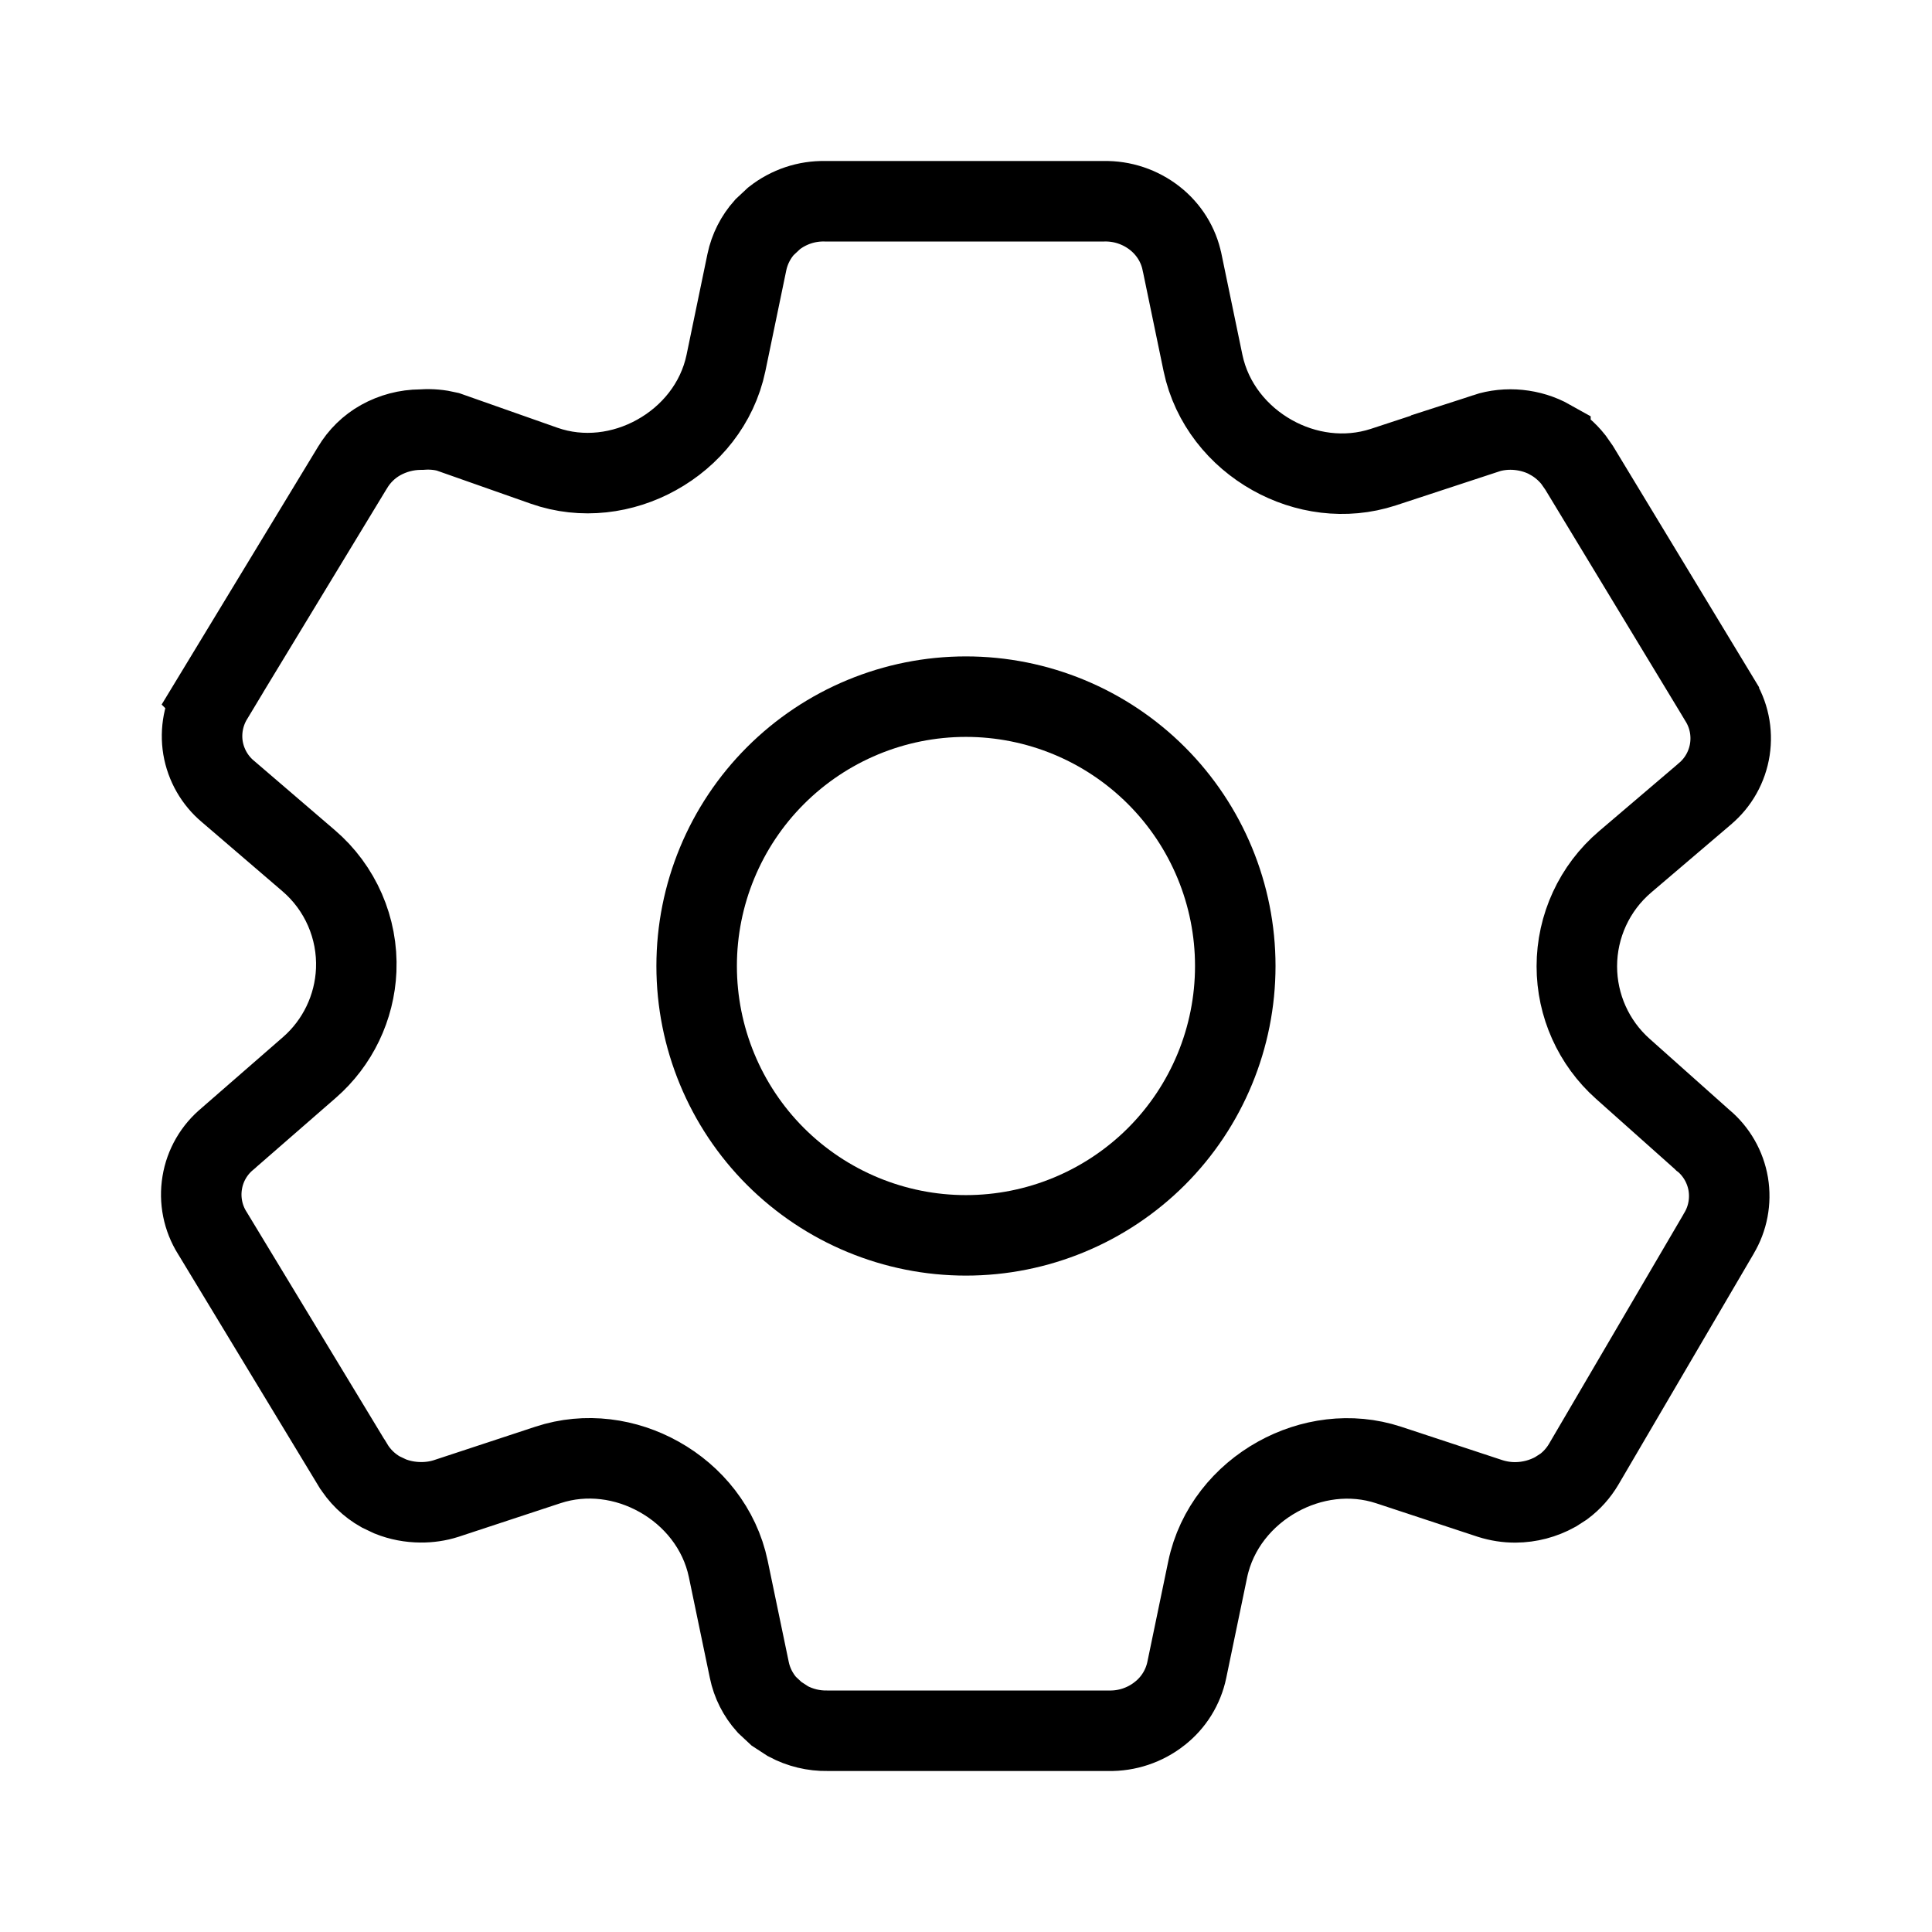 <svg width="24" height="24" viewBox="0 0 24 24" fill="none" xmlns="http://www.w3.org/2000/svg">
<rect x="0" y="0" width="24" height="24" fill="#808080" stroke="none"/>
<g clip-path="url(#clip0_10_456)">
<rect width="24" height="24" fill="white"/>
<path d="M10.249 2.5H13.713C13.941 2.495 14.165 2.57 14.345 2.711C14.522 2.85 14.64 3.043 14.683 3.253L14.684 3.256L14.944 4.509C15.05 5.015 15.384 5.419 15.804 5.654C16.21 5.882 16.709 5.958 17.184 5.803L18.456 5.385L18.455 5.384C18.587 5.341 18.728 5.327 18.866 5.341C19.004 5.355 19.139 5.396 19.26 5.464V5.465C19.37 5.527 19.467 5.611 19.545 5.709L19.617 5.812L21.352 8.677V8.678L21.358 8.688C21.476 8.872 21.522 9.093 21.489 9.309C21.456 9.524 21.346 9.721 21.179 9.861L21.176 9.864L20.188 10.706C19.807 11.03 19.588 11.505 19.588 12.004C19.588 12.49 19.796 12.954 20.159 13.277L21.145 14.156L21.151 14.162L21.158 14.167C21.323 14.305 21.433 14.497 21.469 14.709C21.504 14.921 21.463 15.139 21.352 15.323L21.349 15.329L19.673 18.19C19.609 18.298 19.525 18.392 19.426 18.466L19.322 18.533C19.17 18.617 19 18.662 18.826 18.663C18.72 18.664 18.614 18.647 18.512 18.615L17.251 18.199C16.777 18.043 16.278 18.119 15.871 18.345C15.447 18.58 15.108 18.986 15.002 19.497L14.743 20.744C14.698 20.96 14.578 21.153 14.404 21.288L14.403 21.289C14.223 21.43 14 21.505 13.771 21.5H10.278C10.107 21.503 9.939 21.462 9.789 21.382L9.646 21.289L9.526 21.177C9.417 21.055 9.341 20.906 9.308 20.744L9.047 19.49C8.942 18.986 8.609 18.581 8.188 18.346C7.78 18.117 7.28 18.042 6.807 18.198L5.542 18.615C5.439 18.648 5.332 18.663 5.225 18.662C5.095 18.661 4.967 18.637 4.847 18.589L4.729 18.533C4.585 18.452 4.464 18.334 4.379 18.191L4.377 18.189L2.641 15.322L2.637 15.316C2.521 15.131 2.476 14.909 2.512 14.693C2.547 14.477 2.661 14.281 2.831 14.143L2.837 14.138L2.843 14.132L3.844 13.26C4.195 12.954 4.405 12.516 4.425 12.051C4.447 11.53 4.228 11.028 3.832 10.69L2.838 9.837L2.833 9.833C2.668 9.695 2.558 9.503 2.522 9.291C2.487 9.079 2.529 8.861 2.64 8.677L2.639 8.676L4.376 5.813L4.378 5.81C4.463 5.667 4.584 5.548 4.729 5.467C4.88 5.383 5.05 5.338 5.224 5.337H5.237L5.252 5.336C5.355 5.329 5.459 5.339 5.56 5.363L6.758 5.785C7.235 5.953 7.743 5.881 8.155 5.652C8.577 5.419 8.912 5.016 9.018 4.51L9.278 3.256C9.312 3.094 9.388 2.945 9.497 2.823L9.617 2.711C9.797 2.57 10.02 2.495 10.249 2.5Z" stroke="black"/>
<path d="M11.999 8.654C12.887 8.654 13.738 9.007 14.366 9.635C14.993 10.262 15.345 11.113 15.345 12C15.345 12.887 14.993 13.739 14.366 14.366C13.738 14.993 12.887 15.346 11.999 15.346C11.112 15.346 10.261 14.993 9.633 14.366C9.006 13.739 8.654 12.887 8.654 12C8.654 11.113 9.006 10.262 9.633 9.635C10.261 9.007 11.112 8.654 11.999 8.654Z" stroke="black"/>
</g>
<defs>
<clipPath id="clip0_10_456">
<rect width="24" height="24" fill="white"/>
</clipPath>
</defs>
</svg>
